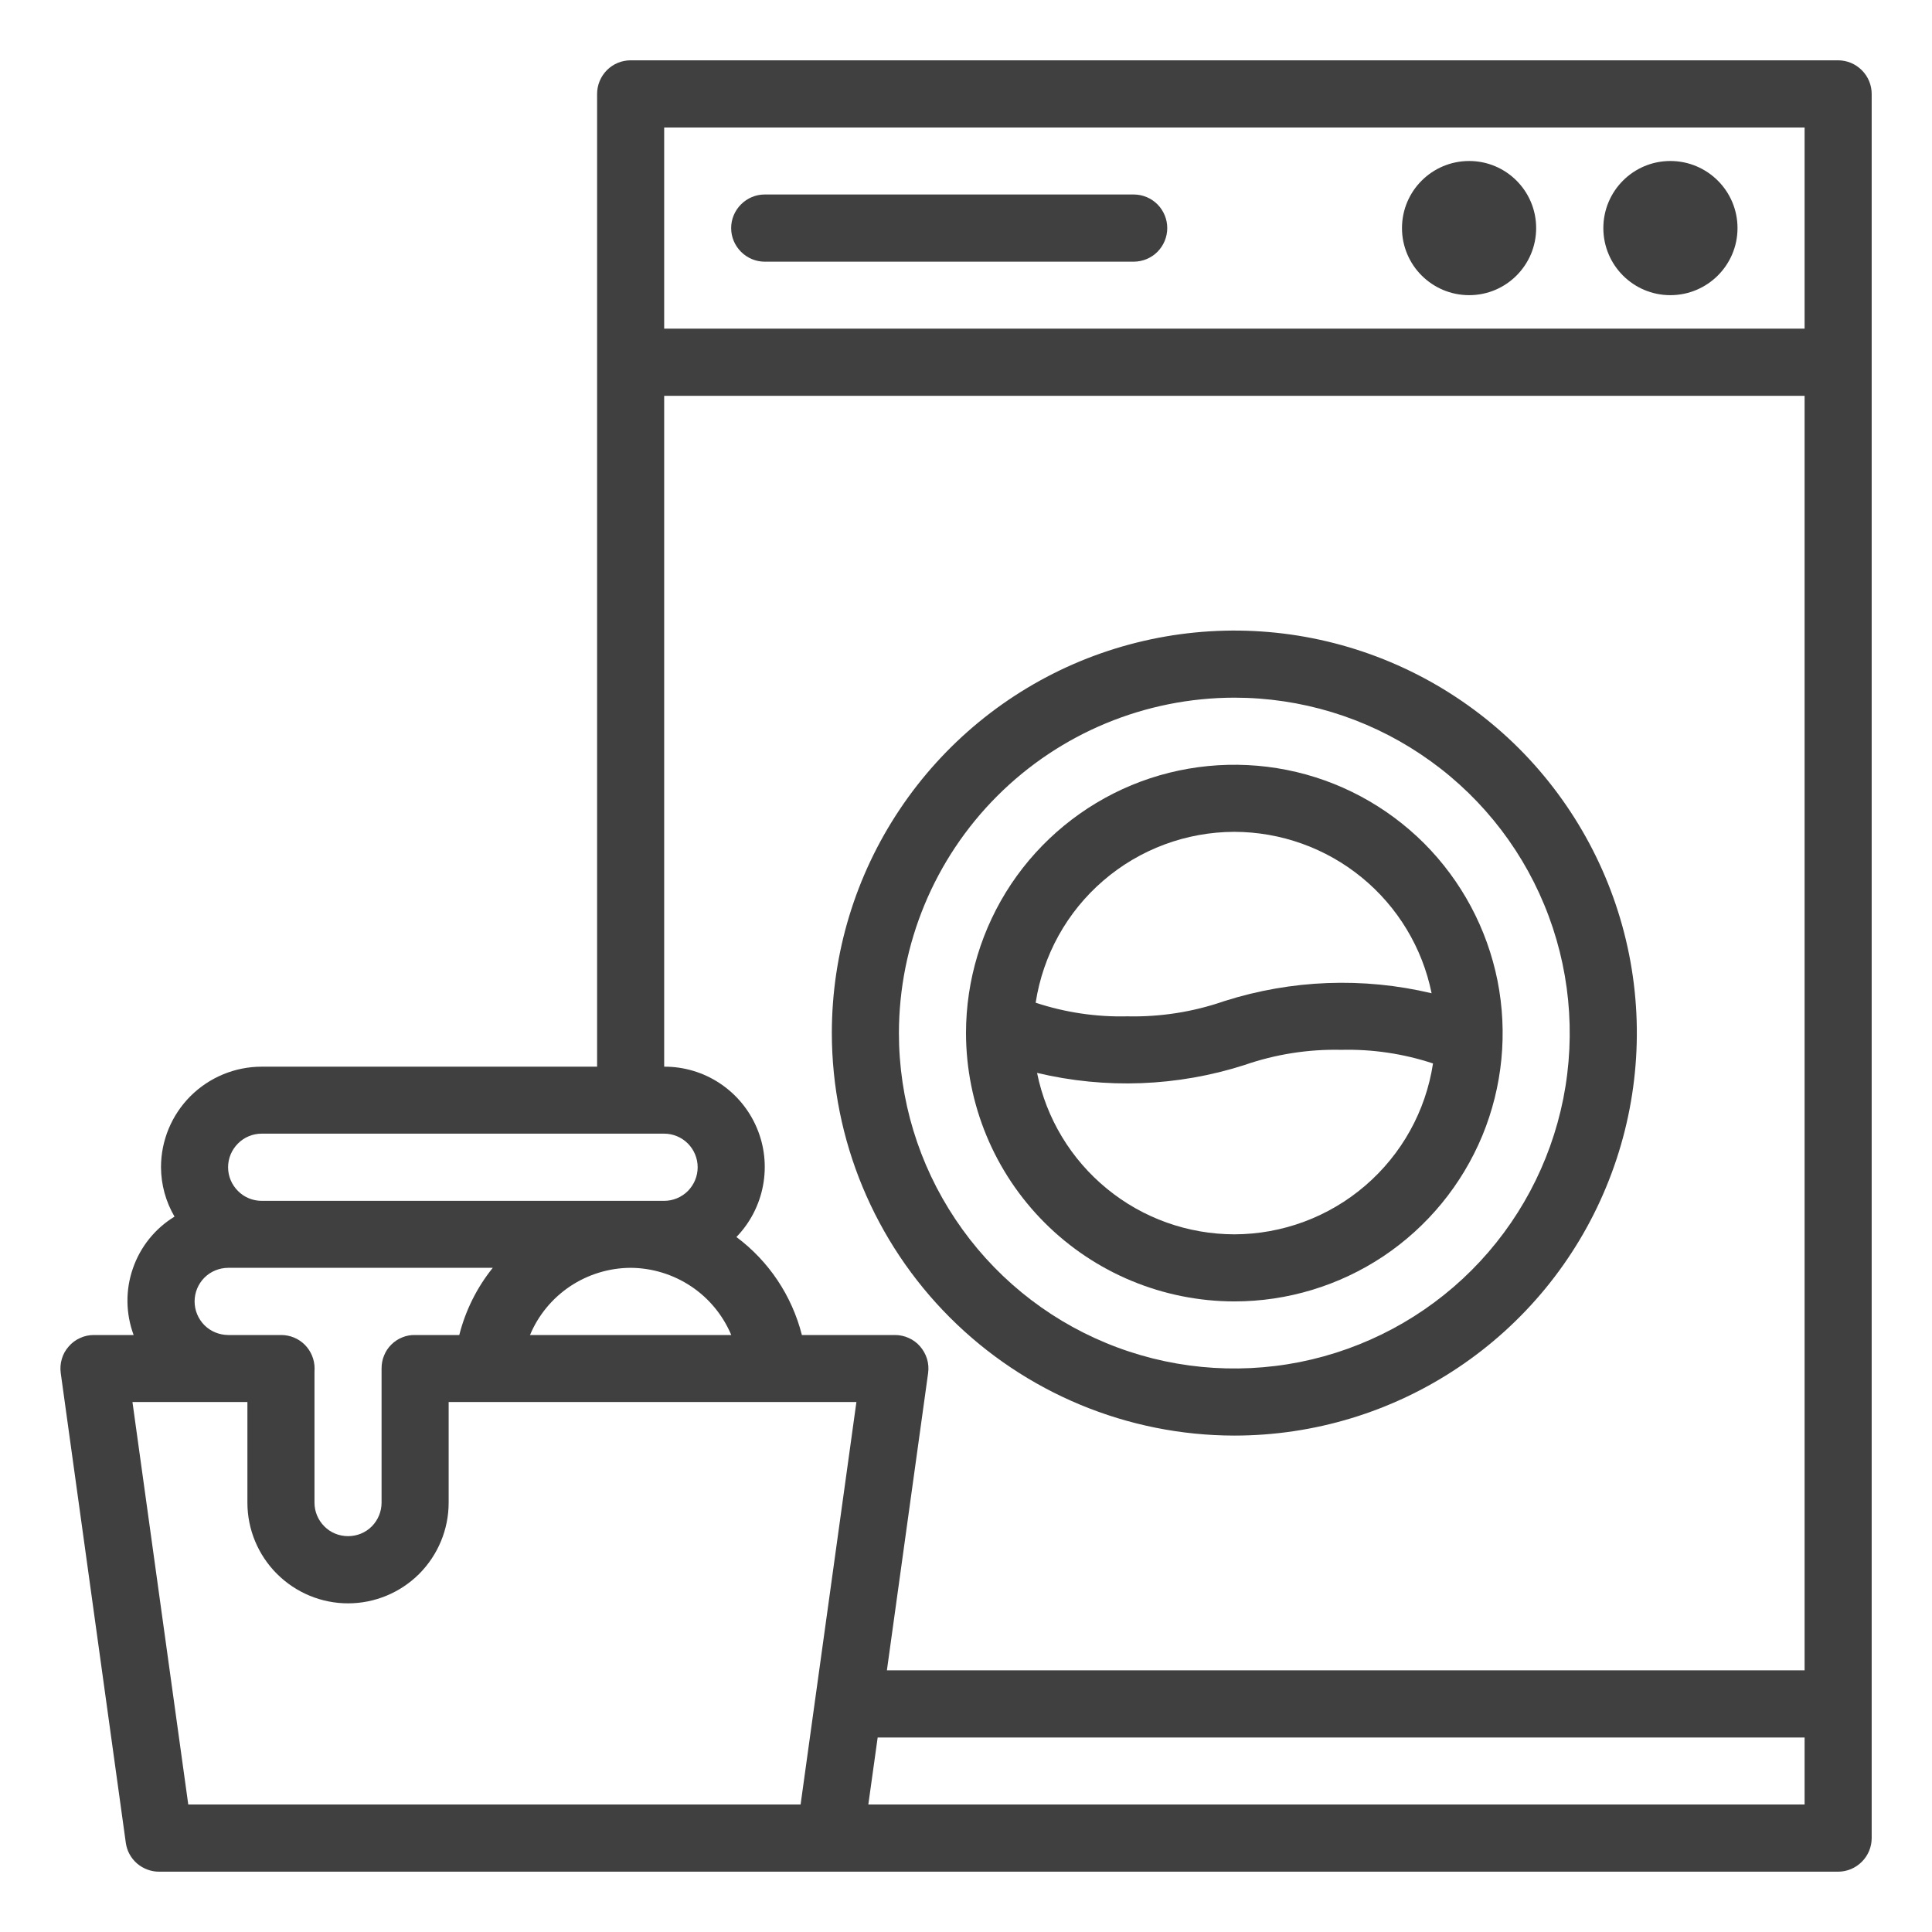 <svg width="18" height="18" viewBox="0 0 18 18" fill="none" xmlns="http://www.w3.org/2000/svg">
<path d="M17.125 0.562H5.875C5.792 0.562 5.713 0.595 5.654 0.654C5.596 0.713 5.563 0.792 5.563 0.875V9.938H2.438C2.189 9.938 1.951 10.037 1.775 10.212C1.599 10.388 1.5 10.626 1.5 10.875C1.501 11.037 1.544 11.195 1.626 11.335C1.444 11.446 1.307 11.617 1.238 11.818C1.168 12.019 1.171 12.238 1.245 12.438H0.875C0.83 12.438 0.786 12.447 0.746 12.466C0.705 12.484 0.669 12.511 0.64 12.545C0.61 12.579 0.588 12.618 0.576 12.661C0.563 12.704 0.56 12.749 0.566 12.793L1.172 17.168C1.182 17.243 1.219 17.311 1.276 17.361C1.333 17.41 1.406 17.438 1.481 17.438H17.125C17.208 17.438 17.287 17.405 17.346 17.346C17.405 17.287 17.438 17.208 17.438 17.125V0.875C17.438 0.792 17.405 0.713 17.346 0.654C17.287 0.595 17.208 0.562 17.125 0.562ZM6.188 1.188H16.813V3.062H6.188V1.188ZM6.188 3.688H16.813V15.562H8.263L8.647 12.793C8.653 12.749 8.65 12.704 8.637 12.661C8.624 12.618 8.602 12.579 8.573 12.545C8.544 12.511 8.508 12.484 8.467 12.466C8.426 12.447 8.382 12.438 8.338 12.438H7.471C7.378 12.072 7.163 11.75 6.861 11.525C6.989 11.393 7.075 11.226 7.109 11.045C7.143 10.864 7.123 10.677 7.051 10.508C6.979 10.338 6.859 10.194 6.705 10.092C6.552 9.991 6.372 9.937 6.188 9.938V3.688ZM5.875 11.812C6.075 11.813 6.271 11.873 6.438 11.984C6.605 12.095 6.735 12.253 6.813 12.438H4.938C5.015 12.253 5.146 12.095 5.312 11.984C5.479 11.873 5.675 11.813 5.875 11.812ZM2.438 10.562H6.188C6.27 10.562 6.35 10.595 6.409 10.654C6.467 10.713 6.5 10.792 6.5 10.875C6.5 10.958 6.467 11.037 6.409 11.096C6.35 11.155 6.27 11.188 6.188 11.188H2.438C2.355 11.188 2.275 11.155 2.217 11.096C2.158 11.037 2.125 10.958 2.125 10.875C2.125 10.792 2.158 10.713 2.217 10.654C2.275 10.595 2.355 10.562 2.438 10.562ZM1.813 12.125C1.813 12.042 1.846 11.963 1.904 11.904C1.963 11.845 2.042 11.813 2.125 11.812H4.591C4.443 11.996 4.337 12.209 4.279 12.438H3.868C3.827 12.437 3.786 12.444 3.748 12.46C3.71 12.475 3.675 12.498 3.646 12.527C3.616 12.557 3.593 12.591 3.578 12.63C3.562 12.668 3.555 12.709 3.555 12.75V14C3.555 14.083 3.522 14.162 3.464 14.221C3.405 14.28 3.326 14.312 3.243 14.312C3.16 14.312 3.08 14.28 3.022 14.221C2.963 14.162 2.93 14.083 2.93 14V12.778C2.931 12.769 2.931 12.759 2.931 12.75C2.931 12.667 2.898 12.588 2.84 12.529C2.781 12.47 2.702 12.438 2.619 12.438H2.125C2.042 12.437 1.963 12.405 1.904 12.346C1.846 12.287 1.813 12.208 1.813 12.125ZM1.754 16.812L1.234 13.062H2.305V14C2.305 14.249 2.404 14.487 2.58 14.663C2.756 14.839 2.994 14.938 3.243 14.938C3.491 14.938 3.73 14.839 3.906 14.663C4.081 14.487 4.18 14.249 4.18 14V13.062H7.979L7.459 16.812H1.754ZM16.813 16.812H8.09L8.177 16.188H16.813V16.812Z" fill="#404040"/>
<path d="M11.5 13.375C12.242 13.375 12.967 13.155 13.583 12.743C14.2 12.331 14.681 11.745 14.964 11.06C15.248 10.375 15.323 9.621 15.178 8.893C15.033 8.166 14.676 7.498 14.152 6.973C13.627 6.449 12.959 6.092 12.232 5.947C11.504 5.802 10.75 5.877 10.065 6.16C9.38 6.444 8.794 6.925 8.382 7.542C7.97 8.158 7.75 8.883 7.75 9.625C7.751 10.619 8.147 11.572 8.85 12.275C9.553 12.978 10.506 13.374 11.5 13.375ZM11.5 6.5C12.118 6.5 12.722 6.683 13.236 7.027C13.75 7.37 14.151 7.858 14.387 8.429C14.624 9 14.685 9.628 14.565 10.235C14.444 10.841 14.147 11.398 13.71 11.835C13.273 12.272 12.716 12.569 12.11 12.69C11.504 12.81 10.875 12.749 10.304 12.512C9.733 12.276 9.245 11.875 8.902 11.361C8.558 10.847 8.375 10.243 8.375 9.625C8.376 8.796 8.705 8.002 9.291 7.416C9.877 6.83 10.671 6.501 11.5 6.5Z" fill="#404040"/>
<path d="M11.5 12.125C11.995 12.125 12.478 11.978 12.889 11.704C13.3 11.429 13.62 11.039 13.81 10.582C13.999 10.125 14.048 9.622 13.952 9.137C13.855 8.652 13.617 8.207 13.268 7.857C12.918 7.508 12.473 7.269 11.988 7.173C11.503 7.077 11 7.126 10.543 7.315C10.086 7.505 9.696 7.825 9.421 8.236C9.147 8.647 9 9.131 9 9.625C9.001 10.288 9.264 10.923 9.733 11.392C10.202 11.861 10.837 12.124 11.5 12.125ZM11.5 11.5C11.067 11.499 10.648 11.35 10.313 11.075C9.978 10.801 9.748 10.42 9.662 9.996C10.301 10.148 10.968 10.123 11.593 9.923C11.884 9.822 12.19 9.774 12.497 9.781C12.787 9.774 13.076 9.817 13.351 9.908C13.284 10.35 13.06 10.754 12.72 11.046C12.381 11.338 11.948 11.499 11.5 11.5ZM11.5 7.75C11.933 7.751 12.352 7.901 12.687 8.175C13.022 8.449 13.252 8.83 13.338 9.254C12.699 9.102 12.032 9.128 11.407 9.327C11.116 9.428 10.81 9.476 10.503 9.469C10.213 9.476 9.924 9.433 9.649 9.342C9.717 8.9 9.94 8.496 10.28 8.204C10.619 7.912 11.052 7.751 11.5 7.75Z" fill="#404040"/>
<path d="M10.562 1.812H7.125C7.042 1.812 6.963 1.845 6.904 1.904C6.845 1.963 6.812 2.042 6.812 2.125C6.812 2.208 6.845 2.287 6.904 2.346C6.963 2.405 7.042 2.438 7.125 2.438H10.562C10.645 2.438 10.725 2.405 10.784 2.346C10.842 2.287 10.875 2.208 10.875 2.125C10.875 2.042 10.842 1.963 10.784 1.904C10.725 1.845 10.645 1.812 10.562 1.812Z" fill="#404040"/>
<path d="M15.562 2.75C15.908 2.75 16.188 2.47 16.188 2.125C16.188 1.78 15.908 1.5 15.562 1.5C15.217 1.5 14.938 1.78 14.938 2.125C14.938 2.47 15.217 2.75 15.562 2.75Z" fill="#404040"/>
<path d="M13.688 2.75C14.033 2.75 14.312 2.47 14.312 2.125C14.312 1.78 14.033 1.5 13.688 1.5C13.342 1.5 13.062 1.78 13.062 2.125C13.062 2.47 13.342 2.75 13.688 2.75Z" fill="#404040"/>
</svg>
